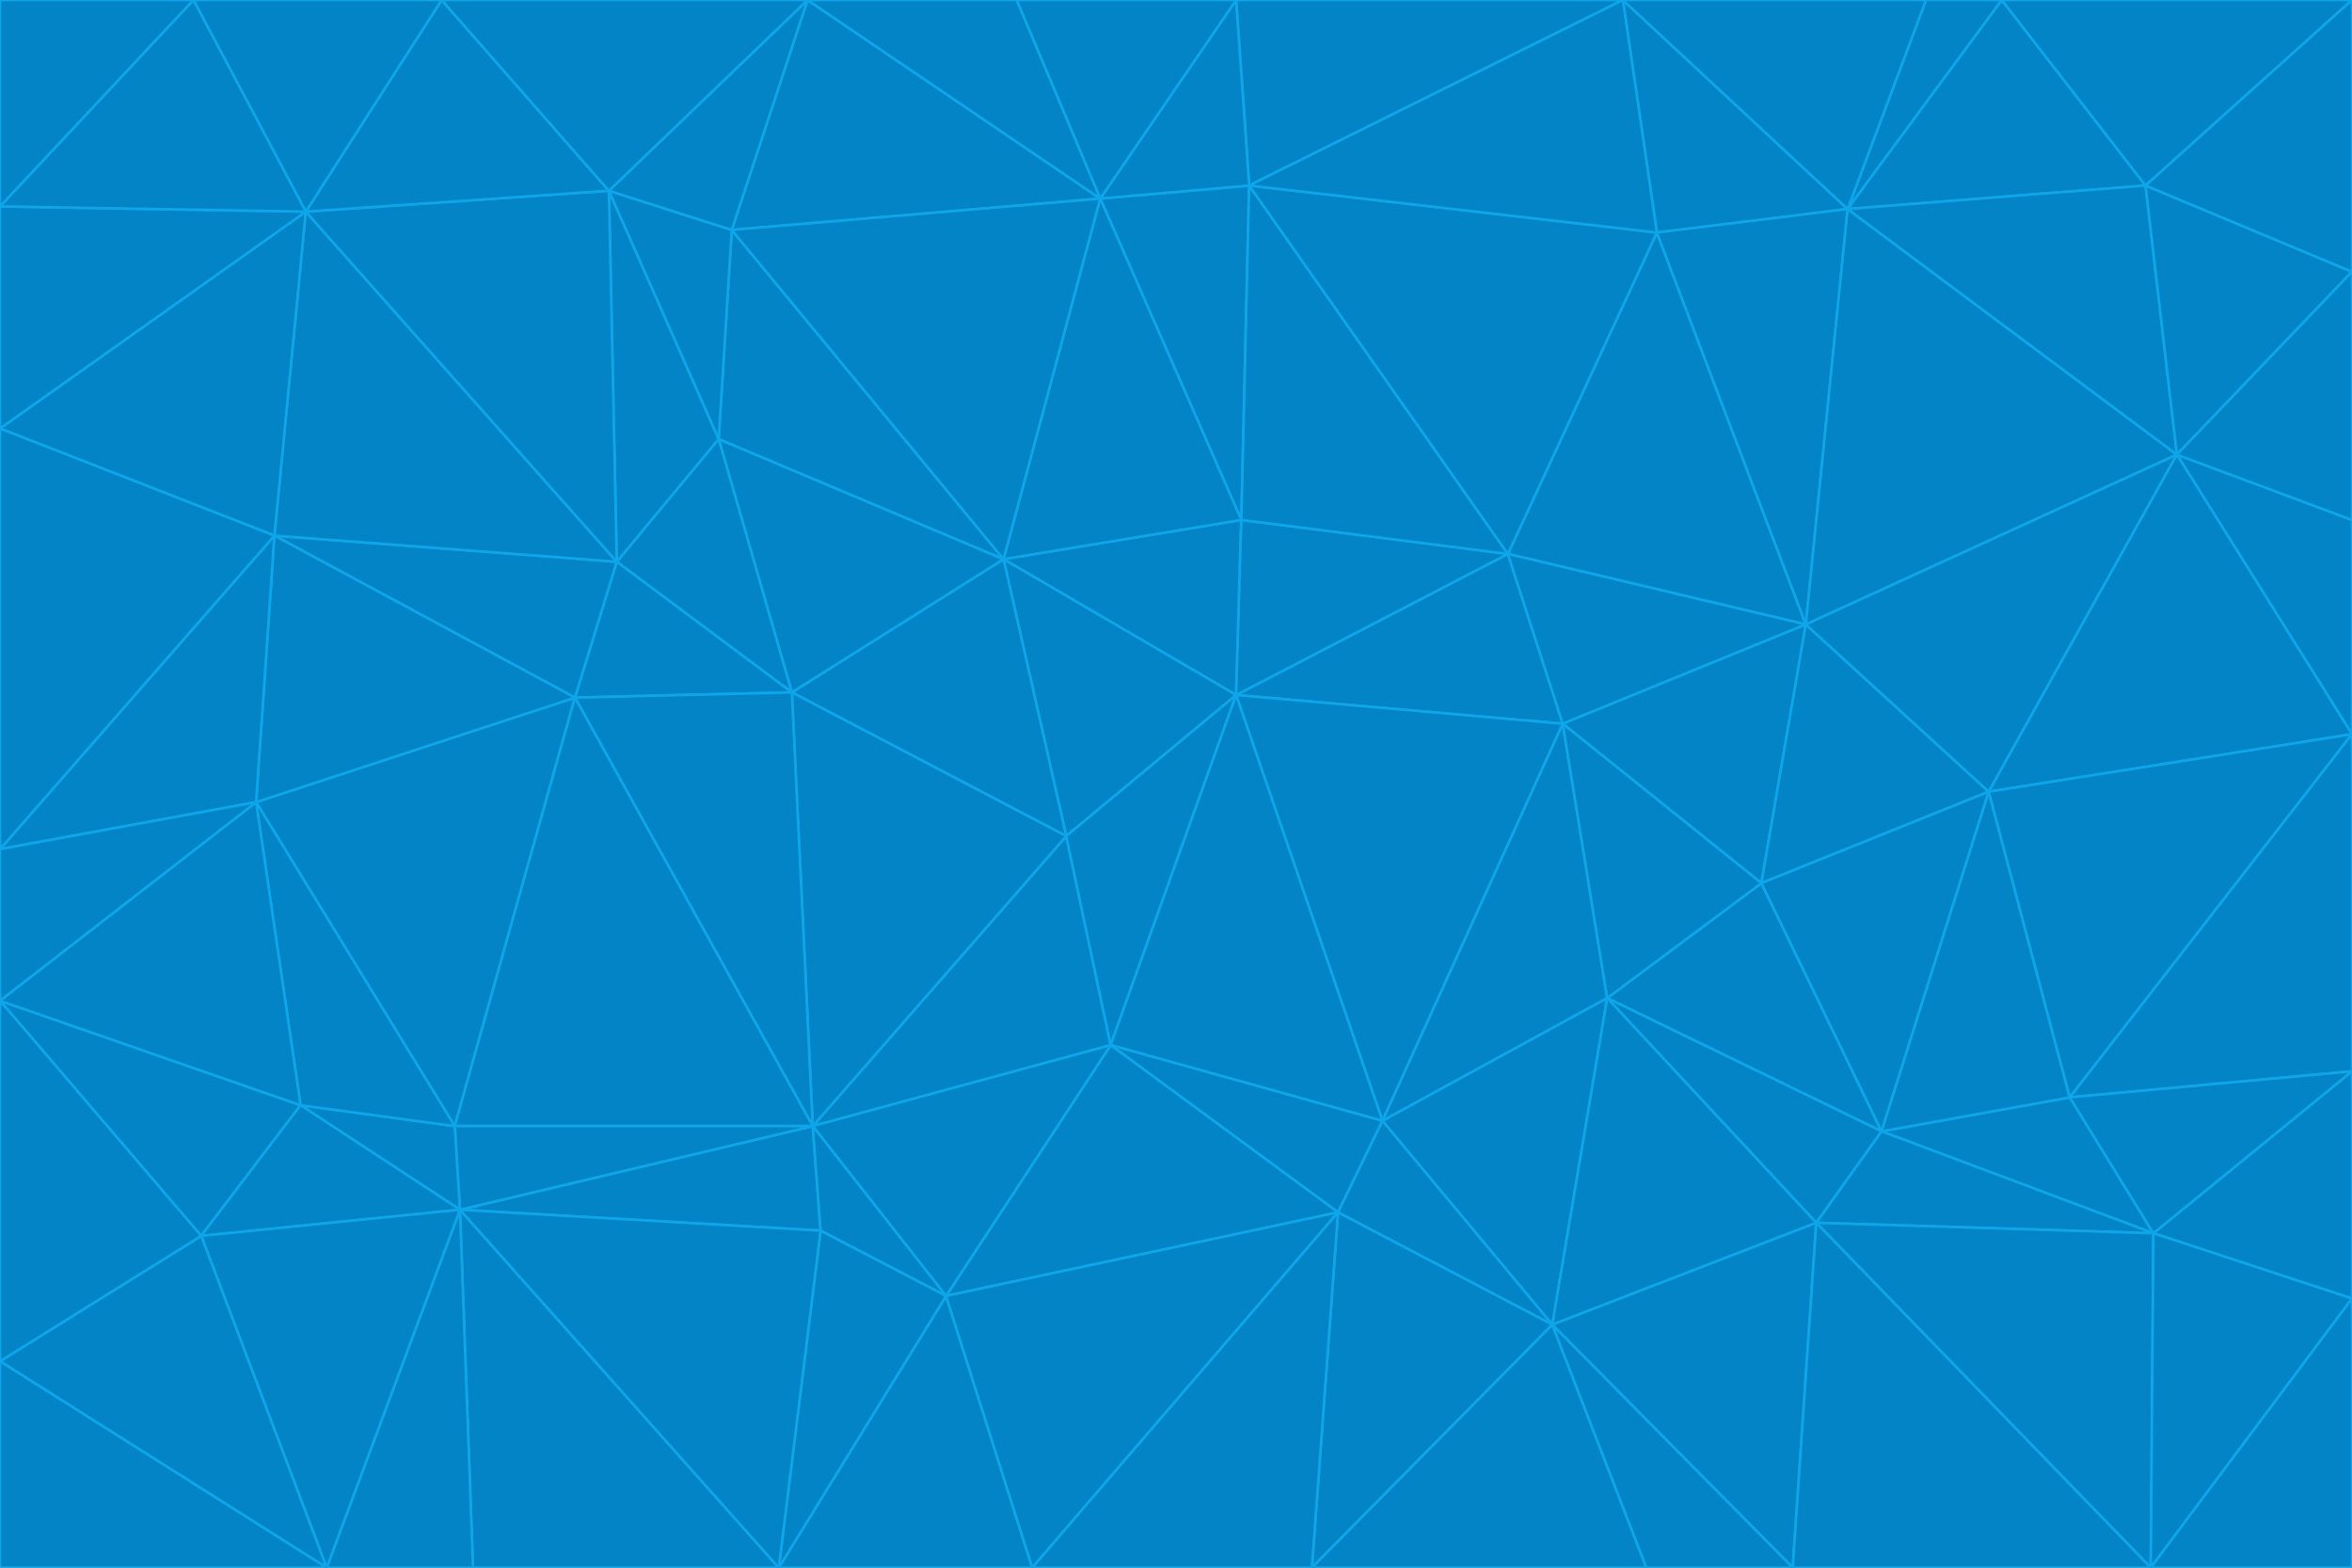<svg id="visual" viewBox="0 0 900 600" width="900" height="600" xmlns="http://www.w3.org/2000/svg" xmlns:xlink="http://www.w3.org/1999/xlink" version="1.1"><g stroke-width="1" stroke-linejoin="bevel"><path d="M473 266L475 199L384 214Z" fill="#0284c7" stroke="#0ea5e9"></path><path d="M384 214L408 320L473 266Z" fill="#0284c7" stroke="#0ea5e9"></path><path d="M384 214L303 265L408 320Z" fill="#0284c7" stroke="#0ea5e9"></path><path d="M598 277L577 212L473 266Z" fill="#0284c7" stroke="#0ea5e9"></path><path d="M473 266L577 212L475 199Z" fill="#0284c7" stroke="#0ea5e9"></path><path d="M478 71L421 76L475 199Z" fill="#0284c7" stroke="#0ea5e9"></path><path d="M475 199L421 76L384 214Z" fill="#0284c7" stroke="#0ea5e9"></path><path d="M384 214L275 168L303 265Z" fill="#0284c7" stroke="#0ea5e9"></path><path d="M577 212L478 71L475 199Z" fill="#0284c7" stroke="#0ea5e9"></path><path d="M311 431L425 400L408 320Z" fill="#0284c7" stroke="#0ea5e9"></path><path d="M408 320L425 400L473 266Z" fill="#0284c7" stroke="#0ea5e9"></path><path d="M529 429L598 277L473 266Z" fill="#0284c7" stroke="#0ea5e9"></path><path d="M280 88L275 168L384 214Z" fill="#0284c7" stroke="#0ea5e9"></path><path d="M275 168L236 215L303 265Z" fill="#0284c7" stroke="#0ea5e9"></path><path d="M303 265L311 431L408 320Z" fill="#0284c7" stroke="#0ea5e9"></path><path d="M309 0L280 88L421 76Z" fill="#0284c7" stroke="#0ea5e9"></path><path d="M421 76L280 88L384 214Z" fill="#0284c7" stroke="#0ea5e9"></path><path d="M275 168L233 73L236 215Z" fill="#0284c7" stroke="#0ea5e9"></path><path d="M236 215L220 267L303 265Z" fill="#0284c7" stroke="#0ea5e9"></path><path d="M425 400L529 429L473 266Z" fill="#0284c7" stroke="#0ea5e9"></path><path d="M220 267L311 431L303 265Z" fill="#0284c7" stroke="#0ea5e9"></path><path d="M425 400L512 464L529 429Z" fill="#0284c7" stroke="#0ea5e9"></path><path d="M621 0L473 0L478 71Z" fill="#0284c7" stroke="#0ea5e9"></path><path d="M478 71L473 0L421 76Z" fill="#0284c7" stroke="#0ea5e9"></path><path d="M473 0L389 0L421 76Z" fill="#0284c7" stroke="#0ea5e9"></path><path d="M529 429L615 382L598 277Z" fill="#0284c7" stroke="#0ea5e9"></path><path d="M362 496L512 464L425 400Z" fill="#0284c7" stroke="#0ea5e9"></path><path d="M529 429L594 507L615 382Z" fill="#0284c7" stroke="#0ea5e9"></path><path d="M691 239L634 89L577 212Z" fill="#0284c7" stroke="#0ea5e9"></path><path d="M577 212L634 89L478 71Z" fill="#0284c7" stroke="#0ea5e9"></path><path d="M691 239L577 212L598 277Z" fill="#0284c7" stroke="#0ea5e9"></path><path d="M280 88L233 73L275 168Z" fill="#0284c7" stroke="#0ea5e9"></path><path d="M236 215L105 205L220 267Z" fill="#0284c7" stroke="#0ea5e9"></path><path d="M309 0L233 73L280 88Z" fill="#0284c7" stroke="#0ea5e9"></path><path d="M674 338L691 239L598 277Z" fill="#0284c7" stroke="#0ea5e9"></path><path d="M389 0L309 0L421 76Z" fill="#0284c7" stroke="#0ea5e9"></path><path d="M720 433L674 338L615 382Z" fill="#0284c7" stroke="#0ea5e9"></path><path d="M615 382L674 338L598 277Z" fill="#0284c7" stroke="#0ea5e9"></path><path d="M176 463L314 471L311 431Z" fill="#0284c7" stroke="#0ea5e9"></path><path d="M311 431L362 496L425 400Z" fill="#0284c7" stroke="#0ea5e9"></path><path d="M314 471L362 496L311 431Z" fill="#0284c7" stroke="#0ea5e9"></path><path d="M707 80L621 0L634 89Z" fill="#0284c7" stroke="#0ea5e9"></path><path d="M634 89L621 0L478 71Z" fill="#0284c7" stroke="#0ea5e9"></path><path d="M691 239L707 80L634 89Z" fill="#0284c7" stroke="#0ea5e9"></path><path d="M512 464L594 507L529 429Z" fill="#0284c7" stroke="#0ea5e9"></path><path d="M502 600L594 507L512 464Z" fill="#0284c7" stroke="#0ea5e9"></path><path d="M98 307L174 431L220 267Z" fill="#0284c7" stroke="#0ea5e9"></path><path d="M220 267L174 431L311 431Z" fill="#0284c7" stroke="#0ea5e9"></path><path d="M298 600L395 600L362 496Z" fill="#0284c7" stroke="#0ea5e9"></path><path d="M117 81L105 205L236 215Z" fill="#0284c7" stroke="#0ea5e9"></path><path d="M674 338L761 303L691 239Z" fill="#0284c7" stroke="#0ea5e9"></path><path d="M691 239L833 174L707 80Z" fill="#0284c7" stroke="#0ea5e9"></path><path d="M720 433L761 303L674 338Z" fill="#0284c7" stroke="#0ea5e9"></path><path d="M105 205L98 307L220 267Z" fill="#0284c7" stroke="#0ea5e9"></path><path d="M174 431L176 463L311 431Z" fill="#0284c7" stroke="#0ea5e9"></path><path d="M115 423L176 463L174 431Z" fill="#0284c7" stroke="#0ea5e9"></path><path d="M695 468L720 433L615 382Z" fill="#0284c7" stroke="#0ea5e9"></path><path d="M233 73L117 81L236 215Z" fill="#0284c7" stroke="#0ea5e9"></path><path d="M169 0L117 81L233 73Z" fill="#0284c7" stroke="#0ea5e9"></path><path d="M309 0L169 0L233 73Z" fill="#0284c7" stroke="#0ea5e9"></path><path d="M594 507L695 468L615 382Z" fill="#0284c7" stroke="#0ea5e9"></path><path d="M298 600L362 496L314 471Z" fill="#0284c7" stroke="#0ea5e9"></path><path d="M362 496L395 600L512 464Z" fill="#0284c7" stroke="#0ea5e9"></path><path d="M594 507L686 600L695 468Z" fill="#0284c7" stroke="#0ea5e9"></path><path d="M98 307L115 423L174 431Z" fill="#0284c7" stroke="#0ea5e9"></path><path d="M395 600L502 600L512 464Z" fill="#0284c7" stroke="#0ea5e9"></path><path d="M766 0L737 0L707 80Z" fill="#0284c7" stroke="#0ea5e9"></path><path d="M707 80L737 0L621 0Z" fill="#0284c7" stroke="#0ea5e9"></path><path d="M181 600L298 600L176 463Z" fill="#0284c7" stroke="#0ea5e9"></path><path d="M176 463L298 600L314 471Z" fill="#0284c7" stroke="#0ea5e9"></path><path d="M900 199L833 174L900 281Z" fill="#0284c7" stroke="#0ea5e9"></path><path d="M761 303L833 174L691 239Z" fill="#0284c7" stroke="#0ea5e9"></path><path d="M821 71L766 0L707 80Z" fill="#0284c7" stroke="#0ea5e9"></path><path d="M824 472L792 420L720 433Z" fill="#0284c7" stroke="#0ea5e9"></path><path d="M720 433L792 420L761 303Z" fill="#0284c7" stroke="#0ea5e9"></path><path d="M824 472L720 433L695 468Z" fill="#0284c7" stroke="#0ea5e9"></path><path d="M502 600L630 600L594 507Z" fill="#0284c7" stroke="#0ea5e9"></path><path d="M833 174L821 71L707 80Z" fill="#0284c7" stroke="#0ea5e9"></path><path d="M169 0L74 0L117 81Z" fill="#0284c7" stroke="#0ea5e9"></path><path d="M117 81L0 164L105 205Z" fill="#0284c7" stroke="#0ea5e9"></path><path d="M105 205L0 325L98 307Z" fill="#0284c7" stroke="#0ea5e9"></path><path d="M0 383L77 473L115 423Z" fill="#0284c7" stroke="#0ea5e9"></path><path d="M115 423L77 473L176 463Z" fill="#0284c7" stroke="#0ea5e9"></path><path d="M0 383L115 423L98 307Z" fill="#0284c7" stroke="#0ea5e9"></path><path d="M0 79L0 164L117 81Z" fill="#0284c7" stroke="#0ea5e9"></path><path d="M0 164L0 325L105 205Z" fill="#0284c7" stroke="#0ea5e9"></path><path d="M630 600L686 600L594 507Z" fill="#0284c7" stroke="#0ea5e9"></path><path d="M125 600L181 600L176 463Z" fill="#0284c7" stroke="#0ea5e9"></path><path d="M823 600L824 472L695 468Z" fill="#0284c7" stroke="#0ea5e9"></path><path d="M900 281L833 174L761 303Z" fill="#0284c7" stroke="#0ea5e9"></path><path d="M0 325L0 383L98 307Z" fill="#0284c7" stroke="#0ea5e9"></path><path d="M77 473L125 600L176 463Z" fill="#0284c7" stroke="#0ea5e9"></path><path d="M74 0L0 79L117 81Z" fill="#0284c7" stroke="#0ea5e9"></path><path d="M900 281L761 303L792 420Z" fill="#0284c7" stroke="#0ea5e9"></path><path d="M833 174L900 104L821 71Z" fill="#0284c7" stroke="#0ea5e9"></path><path d="M900 410L900 281L792 420Z" fill="#0284c7" stroke="#0ea5e9"></path><path d="M0 521L125 600L77 473Z" fill="#0284c7" stroke="#0ea5e9"></path><path d="M900 199L900 104L833 174Z" fill="#0284c7" stroke="#0ea5e9"></path><path d="M821 71L900 0L766 0Z" fill="#0284c7" stroke="#0ea5e9"></path><path d="M74 0L0 0L0 79Z" fill="#0284c7" stroke="#0ea5e9"></path><path d="M900 497L900 410L824 472Z" fill="#0284c7" stroke="#0ea5e9"></path><path d="M824 472L900 410L792 420Z" fill="#0284c7" stroke="#0ea5e9"></path><path d="M900 104L900 0L821 71Z" fill="#0284c7" stroke="#0ea5e9"></path><path d="M0 383L0 521L77 473Z" fill="#0284c7" stroke="#0ea5e9"></path><path d="M686 600L823 600L695 468Z" fill="#0284c7" stroke="#0ea5e9"></path><path d="M823 600L900 497L824 472Z" fill="#0284c7" stroke="#0ea5e9"></path><path d="M0 521L0 600L125 600Z" fill="#0284c7" stroke="#0ea5e9"></path><path d="M823 600L900 600L900 497Z" fill="#0284c7" stroke="#0ea5e9"></path></g></svg>